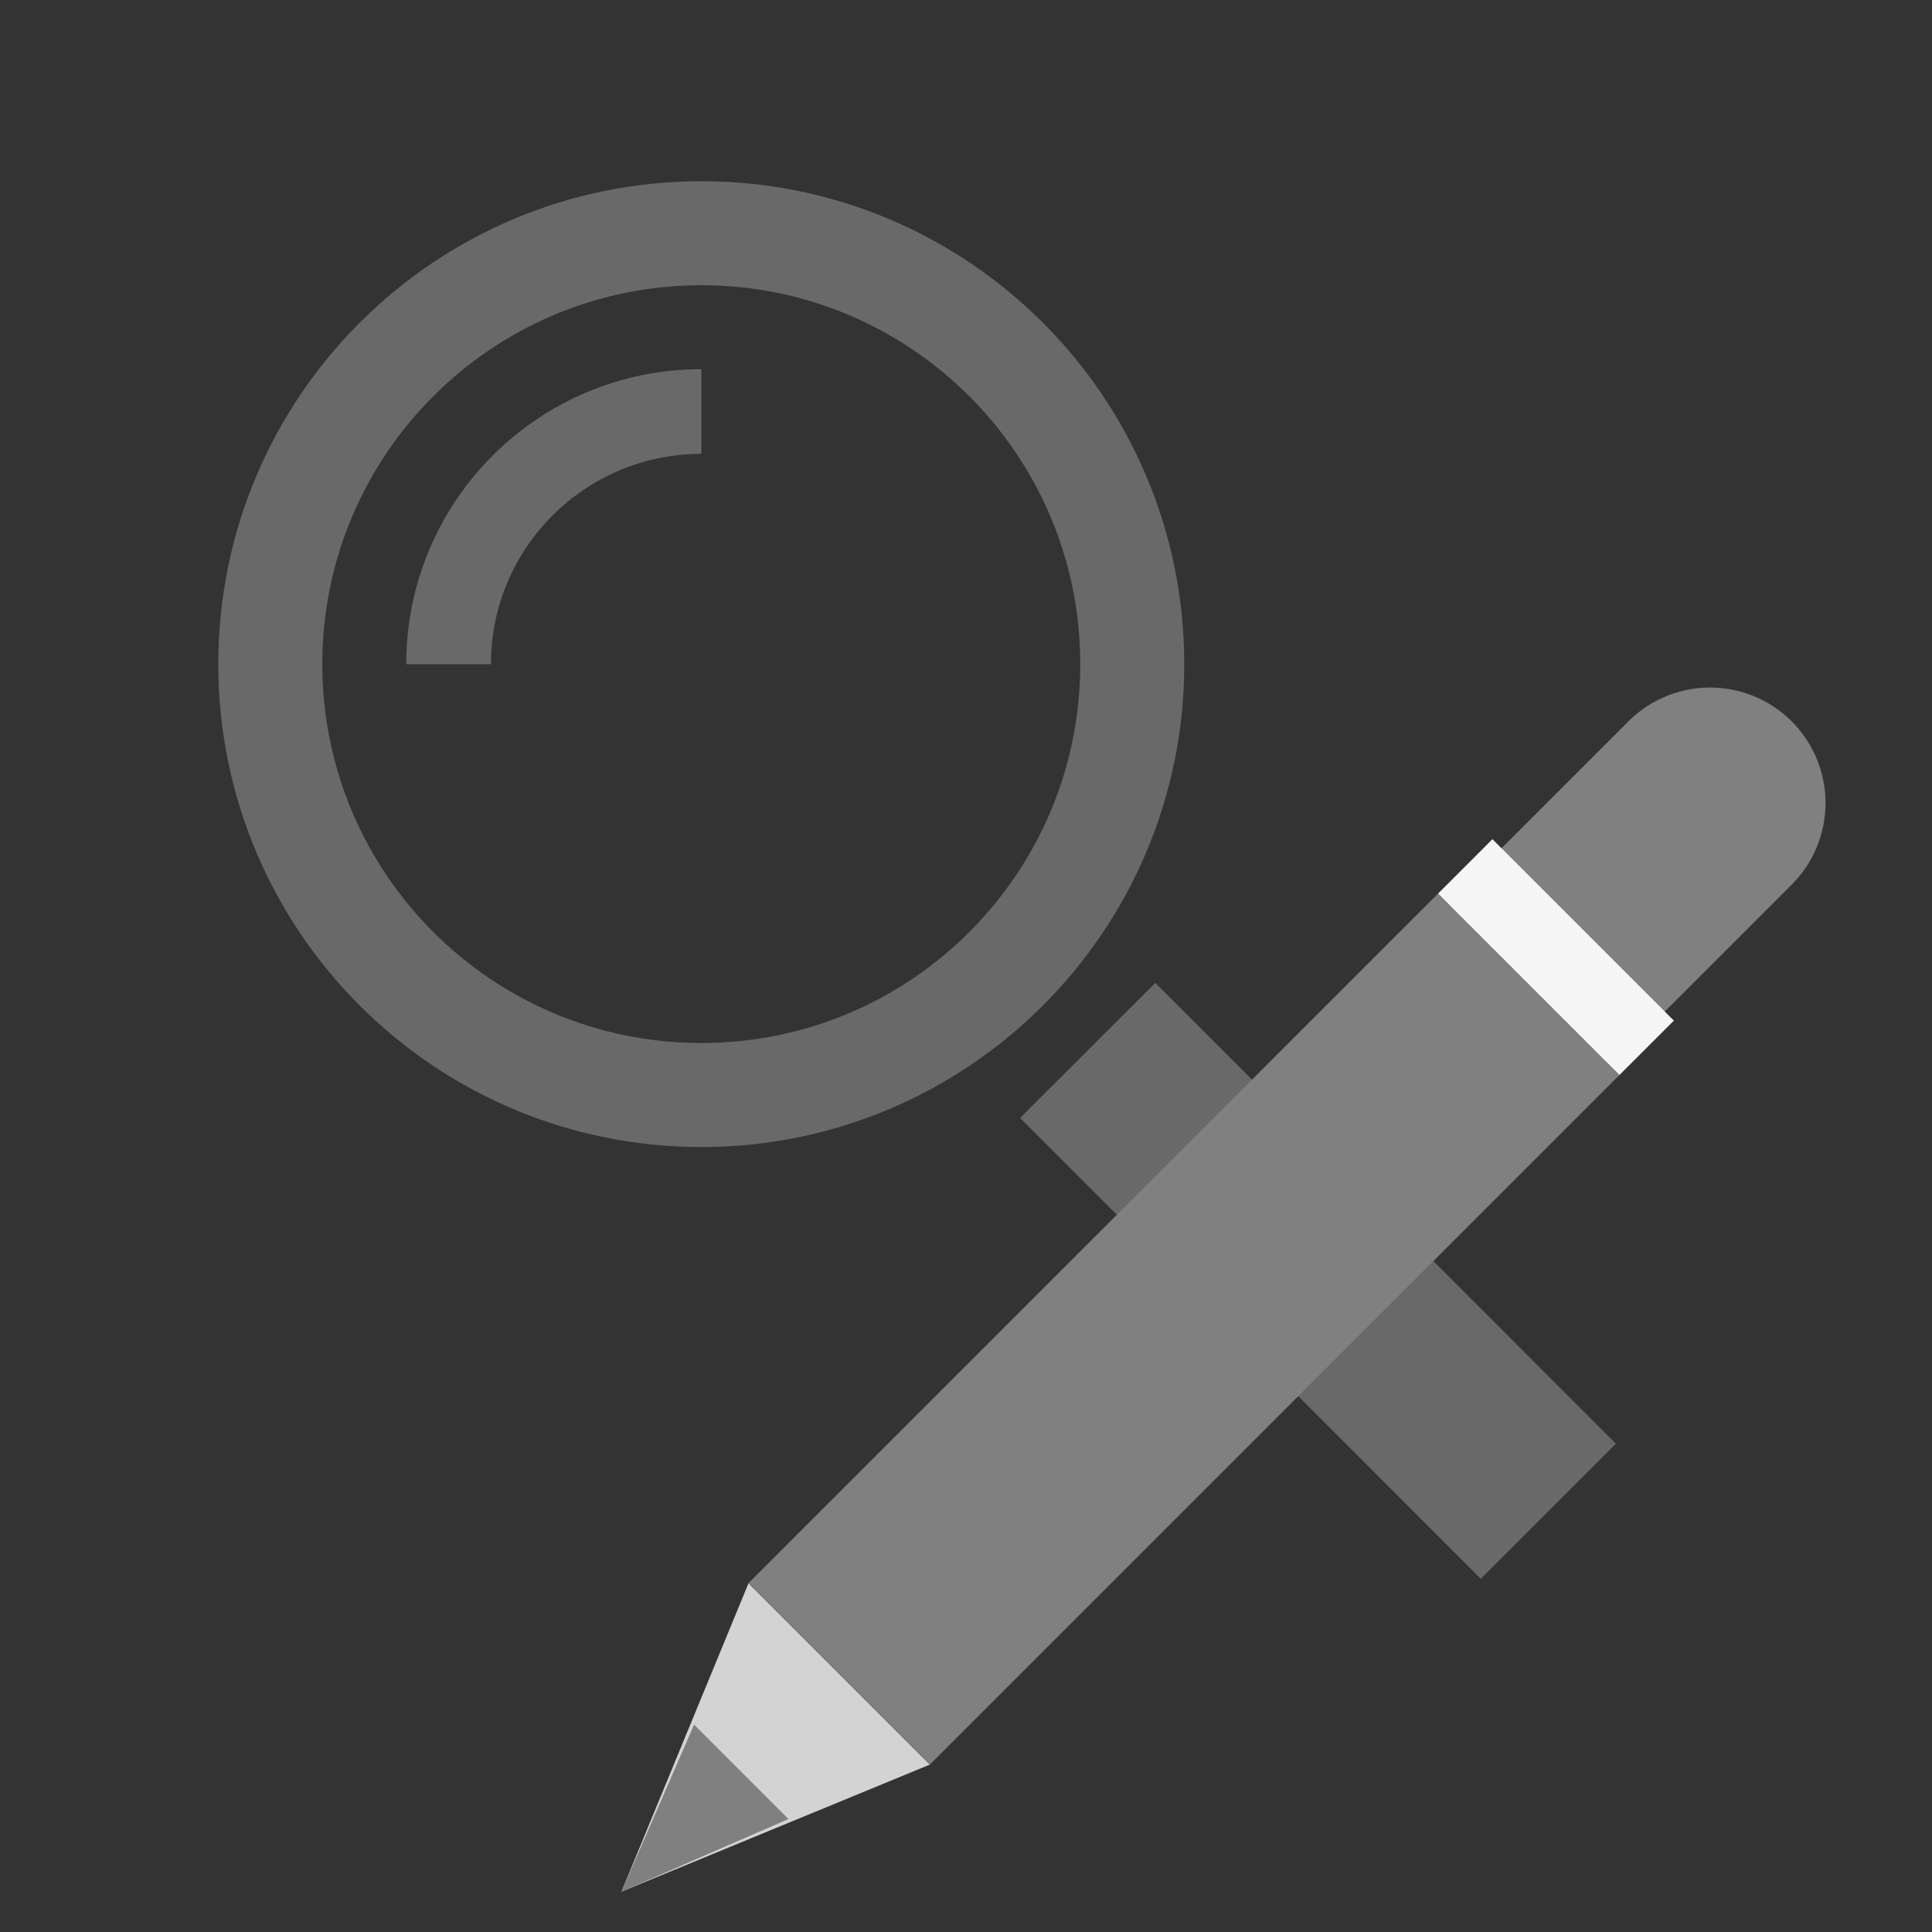 <?xml version="1.0" encoding="UTF-8"?>
<svg xmlns="http://www.w3.org/2000/svg" xmlns:xlink="http://www.w3.org/1999/xlink" width="32pt" height="32pt" viewBox="0 0 32 32" version="1.1">
<rect x="0" y="0" width="32" height="32" fill="#333333" stroke="none"/>
<g id="surface8658">
<path style="fill:none;stroke-width:3.165;stroke-linecap:butt;stroke-linejoin:miter;stroke:rgb(41.176%,41.176%,41.176%);stroke-opacity:1;stroke-miterlimit:10;" d="M 14.602 18.016 L 6.969 25.645 " transform="matrix(0,-1,1,0,0,32)"/>
<path style="fill:none;stroke-width:1.723;stroke-linecap:butt;stroke-linejoin:miter;stroke:rgb(41.176%,41.176%,41.176%);stroke-opacity:1;stroke-miterlimit:10;" d="M 28.137 11.617 C 28.137 15.559 24.941 18.754 21 18.754 C 17.059 18.754 13.863 15.559 13.863 11.617 C 13.863 7.672 17.059 4.477 21 4.477 C 24.941 4.477 28.137 7.672 28.137 11.617 Z M 28.137 11.617 " transform="matrix(0,-1,1,0,0,32)"/>
<path style="fill:none;stroke-width:1.403;stroke-linecap:butt;stroke-linejoin:miter;stroke:rgb(41.176%,41.176%,41.176%);stroke-opacity:1;stroke-miterlimit:10;" d="M 21 7.43 C 23.312 7.43 25.184 9.305 25.184 11.617 " transform="matrix(0,-1,1,0,0,32)"/>
<path style="fill:none;stroke-width:4.5;stroke-linecap:round;stroke-linejoin:miter;stroke:rgb(50.196%,50.196%,50.196%);stroke-opacity:1;stroke-miterlimit:10;" d="M 16 2.002 L 16 6.5 " transform="matrix(0.601,0.601,-0.601,0.601,19.911,2.481)"/>
<path style="fill:none;stroke-width:5;stroke-linecap:butt;stroke-linejoin:miter;stroke:rgb(96.078%,96.078%,96.078%);stroke-opacity:1;stroke-miterlimit:10;" d="M 16 5.499 L 16 7 " transform="matrix(0.601,0.601,-0.601,0.601,19.911,2.481)"/>
<path style="fill:none;stroke-width:5;stroke-linecap:butt;stroke-linejoin:miter;stroke:rgb(50.196%,50.196%,50.196%);stroke-opacity:1;stroke-miterlimit:10;" d="M 16 7 L 16 25.997 " transform="matrix(0.601,0.601,-0.601,0.601,19.911,2.481)"/>
<path style=" stroke:none;fill-rule:evenodd;fill:rgb(82.745%,82.745%,82.745%);fill-opacity:1;" d="M 12.398 26.223 L 10.293 31.332 L 15.402 29.227 Z M 12.398 26.223 "/>
<path style=" stroke:none;fill-rule:evenodd;fill:rgb(50.196%,50.196%,50.196%);fill-opacity:1;" d="M 11.496 28.566 L 10.293 31.332 L 13.059 30.129 Z M 11.496 28.566 "/>
</g>
</svg>
